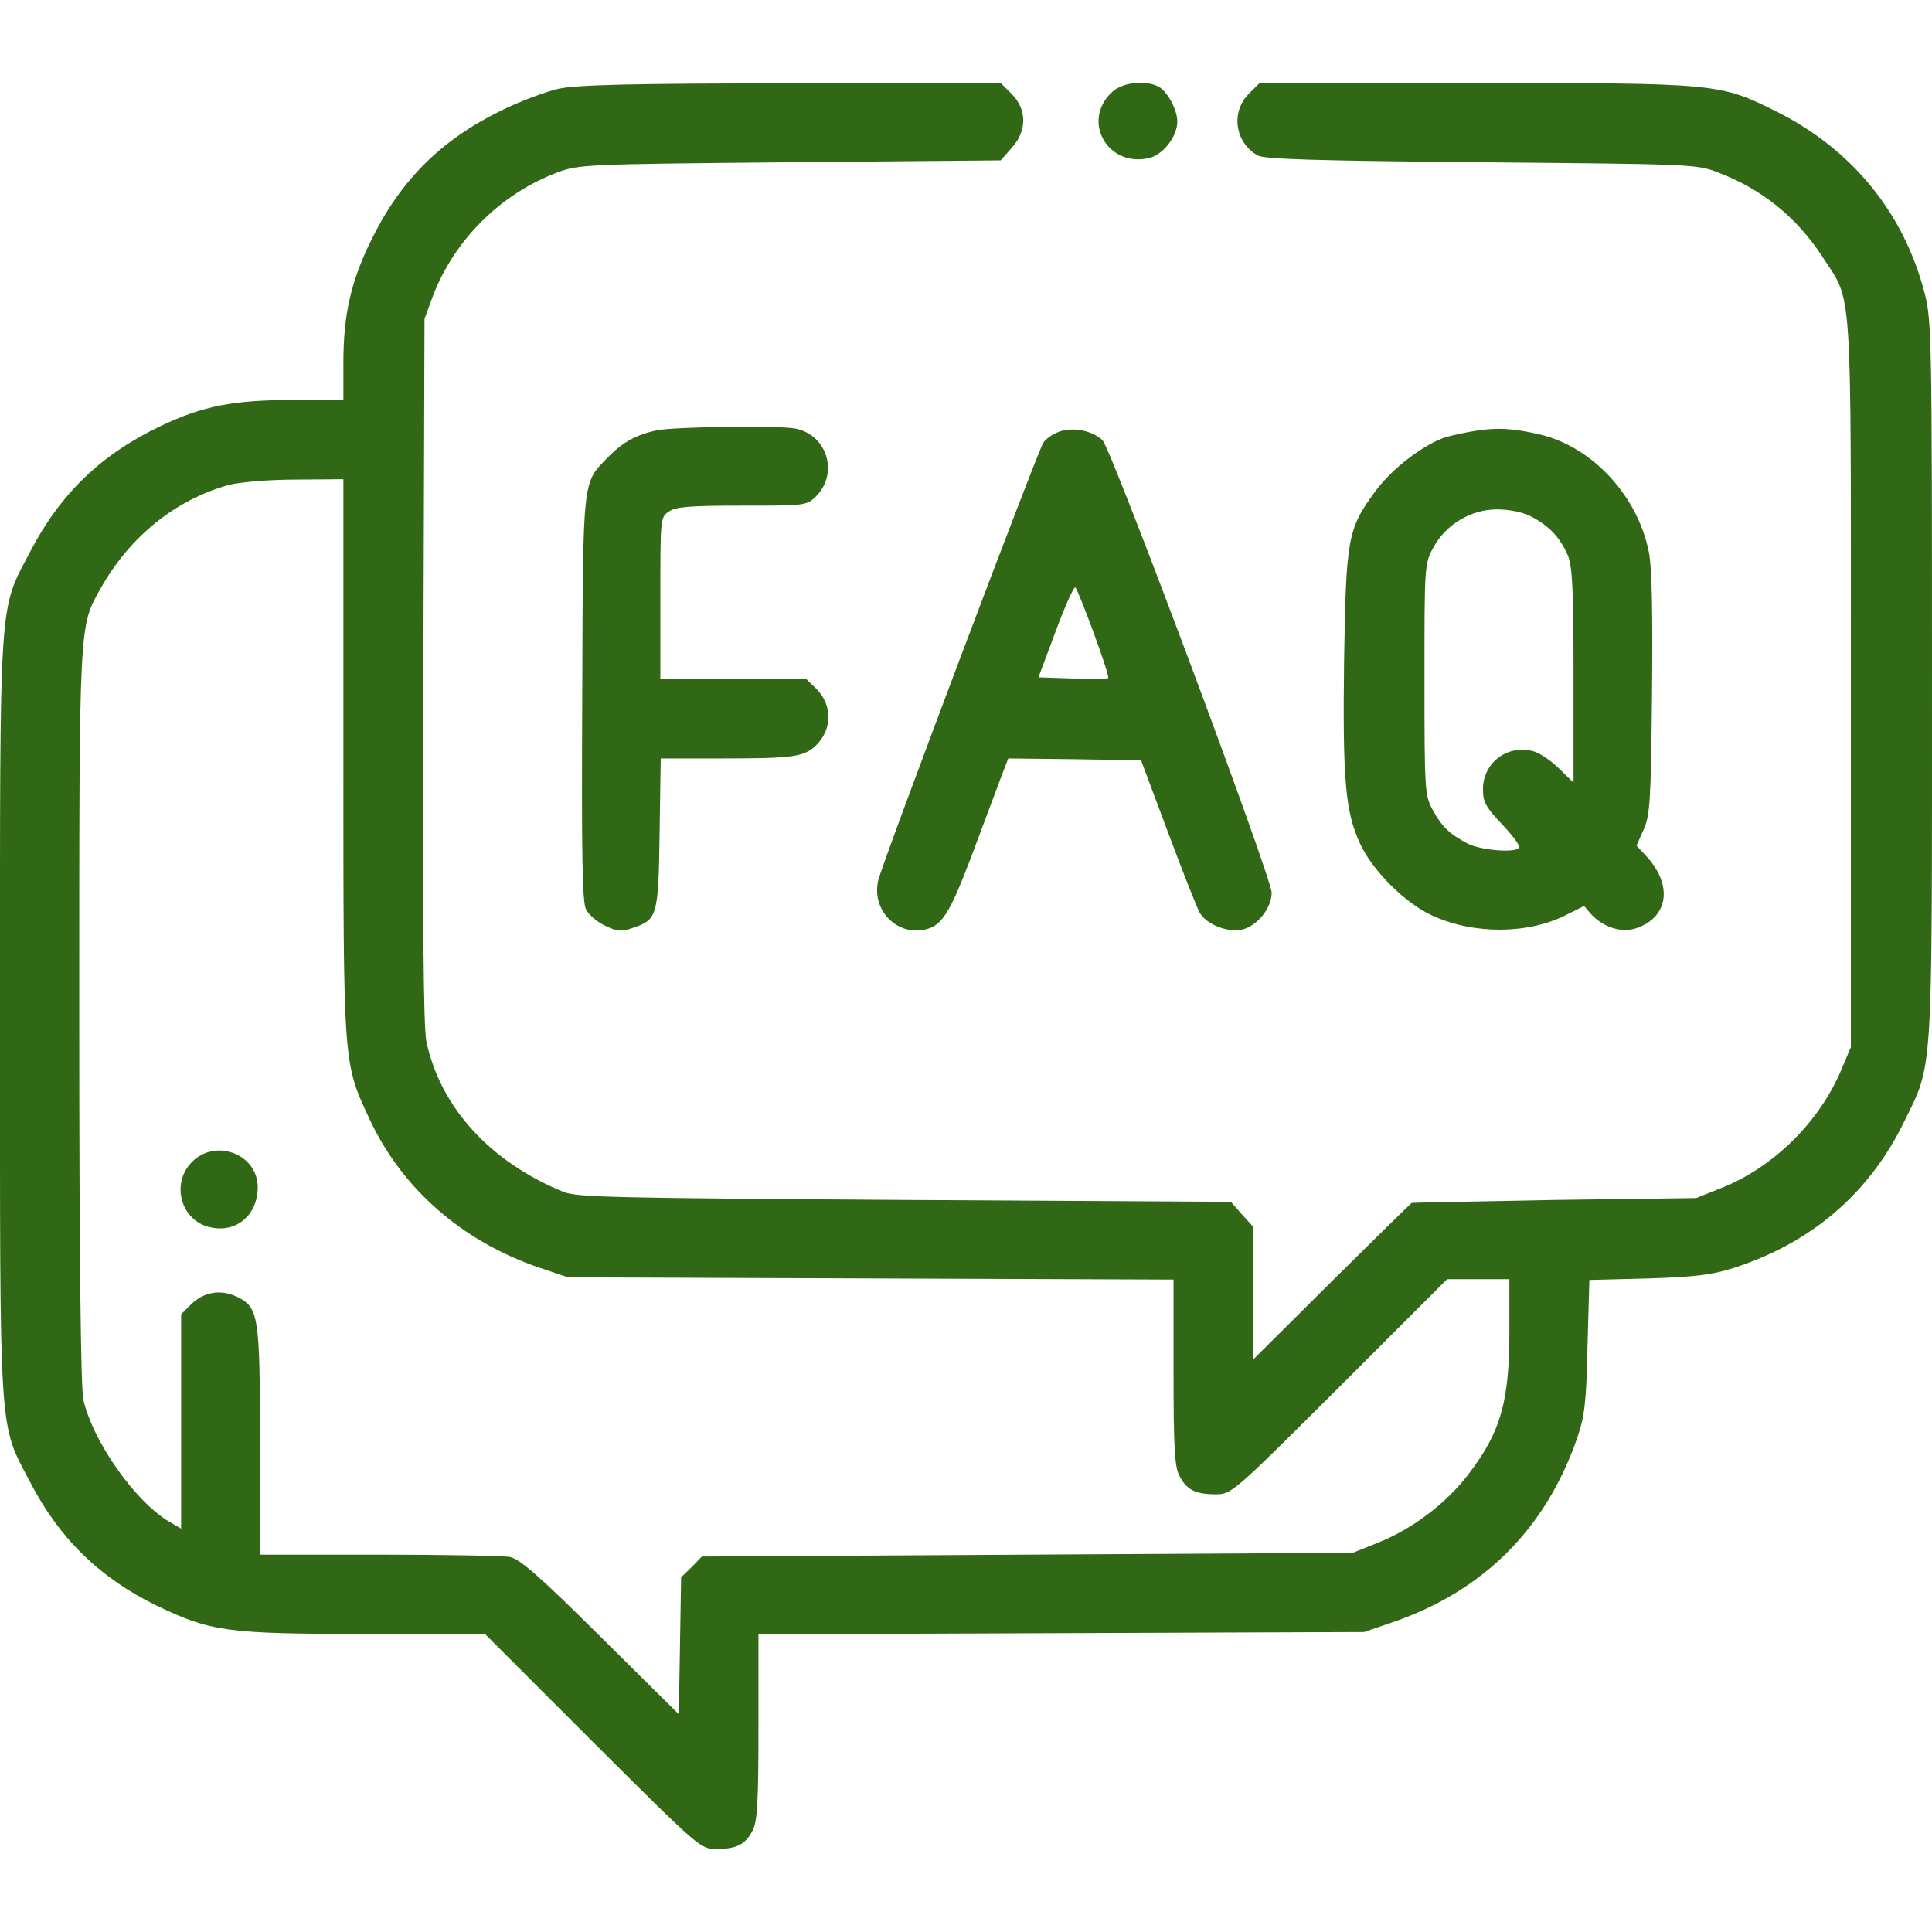 <?xml version="1.0" standalone="no"?>
<!DOCTYPE svg PUBLIC "-//W3C//DTD SVG 20010904//EN"
 "http://www.w3.org/TR/2001/REC-SVG-20010904/DTD/svg10.dtd">
<svg version="1.0" xmlns="http://www.w3.org/2000/svg"
 width="512pt" height="512pt" viewBox="0 0 512 512"
 preserveAspectRatio="xMidYMid meet">
<g transform="translate(0,512) scale(0.1,-0.1)"
fill="#316815" stroke="none">
<path d="M1481 4885 c-35 -8 -105 -34 -155 -59 -158 -78 -264 -183 -342 -342
-54 -110 -74 -197 -74 -326 l0 -98 -132 0 c-160 0 -240 -16 -350 -68 -159 -75
-268 -180 -348 -334 -84 -160 -80 -101 -80 -1233 0 -1132 -4 -1073 80 -1233
77 -149 185 -254 335 -327 144 -69 186 -75 552 -75 l318 0 285 -285 c285 -284
286 -285 329 -285 53 0 77 12 96 50 12 24 15 75 15 274 l0 245 803 3 802 3 70
24 c244 82 411 248 495 491 19 55 24 93 27 241 l5 177 157 4 c125 4 170 10
226 28 205 66 358 197 450 385 78 159 75 104 75 1171 0 901 -1 955 -19 1025
-55 215 -193 384 -396 485 -148 73 -154 74 -798 74 l-569 0 -29 -29 c-48 -49
-36 -129 24 -163 17 -10 160 -14 592 -18 557 -5 571 -5 628 -27 116 -44 209
-119 277 -224 80 -124 75 -46 75 -1129 l0 -965 -27 -64 c-59 -137 -179 -254
-313 -308 l-70 -28 -375 -5 c-206 -4 -377 -7 -379 -8 -2 -1 -98 -95 -213 -209
l-208 -207 0 177 0 177 -29 32 -29 33 -864 5 c-769 5 -867 7 -904 21 -194 79
-327 224 -364 399 -8 40 -10 307 -8 985 l3 930 22 60 c57 149 179 271 330 328
57 21 71 22 616 27 l559 5 29 33 c41 45 41 102 0 143 l-29 29 -554 -1 c-431 0
-567 -4 -617 -14z m-571 -1771 c0 -821 -1 -808 69 -959 86 -185 245 -324 449
-394 l77 -26 803 -3 802 -3 0 -245 c0 -199 3 -250 15 -274 19 -38 43 -50 96
-50 43 0 44 1 329 285 l285 285 83 0 82 0 0 -137 c0 -189 -23 -267 -107 -378
-59 -78 -149 -146 -238 -182 l-70 -28 -862 -5 -863 -5 -27 -28 -28 -27 -3
-182 -3 -181 -207 205 c-164 163 -214 206 -241 212 -18 3 -175 6 -347 6 l-314
0 -1 298 c0 336 -4 357 -60 385 -44 21 -89 14 -124 -21 l-25 -25 0 -284 0
-284 -31 18 c-90 53 -202 211 -228 323 -7 29 -11 386 -11 1015 0 1061 -1 1033
58 1138 78 137 198 233 339 272 27 7 104 14 176 14 l127 1 0 -736z"/>
<path d="M509 2041 c-58 -58 -29 -159 51 -174 68 -14 123 34 123 107 0 87
-111 130 -174 67z"/>
<path d="M2947 4876 c-83 -77 -10 -203 101 -174 36 10 72 57 72 96 0 31 -26
79 -49 92 -36 19 -96 12 -124 -14z"/>
<path d="M1743 3980 c-55 -11 -92 -31 -131 -71 -69 -71 -67 -46 -69 -639 -2
-414 0 -541 10 -560 7 -14 29 -33 50 -43 31 -15 43 -17 71 -7 68 22 71 30 74
251 l3 199 163 0 c190 0 217 4 250 36 42 43 42 106 -1 149 l-26 25 -193 0
-194 0 0 214 c0 211 0 215 22 230 18 13 55 16 194 16 170 0 171 0 197 25 60
61 29 162 -54 179 -44 9 -316 5 -366 -4z"/>
<path d="M2813 3978 c-18 -5 -40 -19 -48 -31 -16 -25 -421 -1098 -437 -1158
-20 -77 45 -148 121 -133 47 10 67 40 127 199 31 83 65 174 76 203 l20 52 176
-2 176 -3 71 -190 c39 -104 77 -201 84 -213 17 -31 71 -53 111 -46 41 9 80 57
80 98 0 41 -424 1174 -448 1199 -25 24 -71 35 -109 25z m86 -537 c23 -62 40
-115 38 -118 -3 -2 -45 -2 -95 -1 l-90 3 46 123 c25 67 48 119 52 115 4 -4 26
-59 49 -122z"/>
<path d="M3915 3979 c-27 -4 -64 -12 -82 -17 -58 -18 -145 -84 -189 -145 -72
-98 -77 -122 -82 -447 -4 -314 3 -401 42 -485 32 -71 120 -159 191 -191 110
-51 254 -50 355 1 l48 24 18 -21 c32 -35 80 -51 120 -38 86 29 98 115 26 192
l-25 27 19 43 c17 38 19 77 22 358 2 212 0 335 -8 375 -29 151 -151 282 -291
314 -69 16 -110 18 -164 10z m143 -228 c47 -24 77 -56 97 -103 12 -31 15 -87
15 -320 l0 -282 -38 37 c-21 21 -51 41 -68 46 -69 19 -134 -30 -134 -101 0
-33 7 -47 52 -94 28 -30 48 -57 44 -61 -13 -14 -102 -6 -136 11 -49 26 -69 45
-94 91 -20 38 -21 52 -21 345 0 299 0 306 23 348 33 62 100 102 169 102 33 0
68 -7 91 -19z"/>
</g>
</svg>
